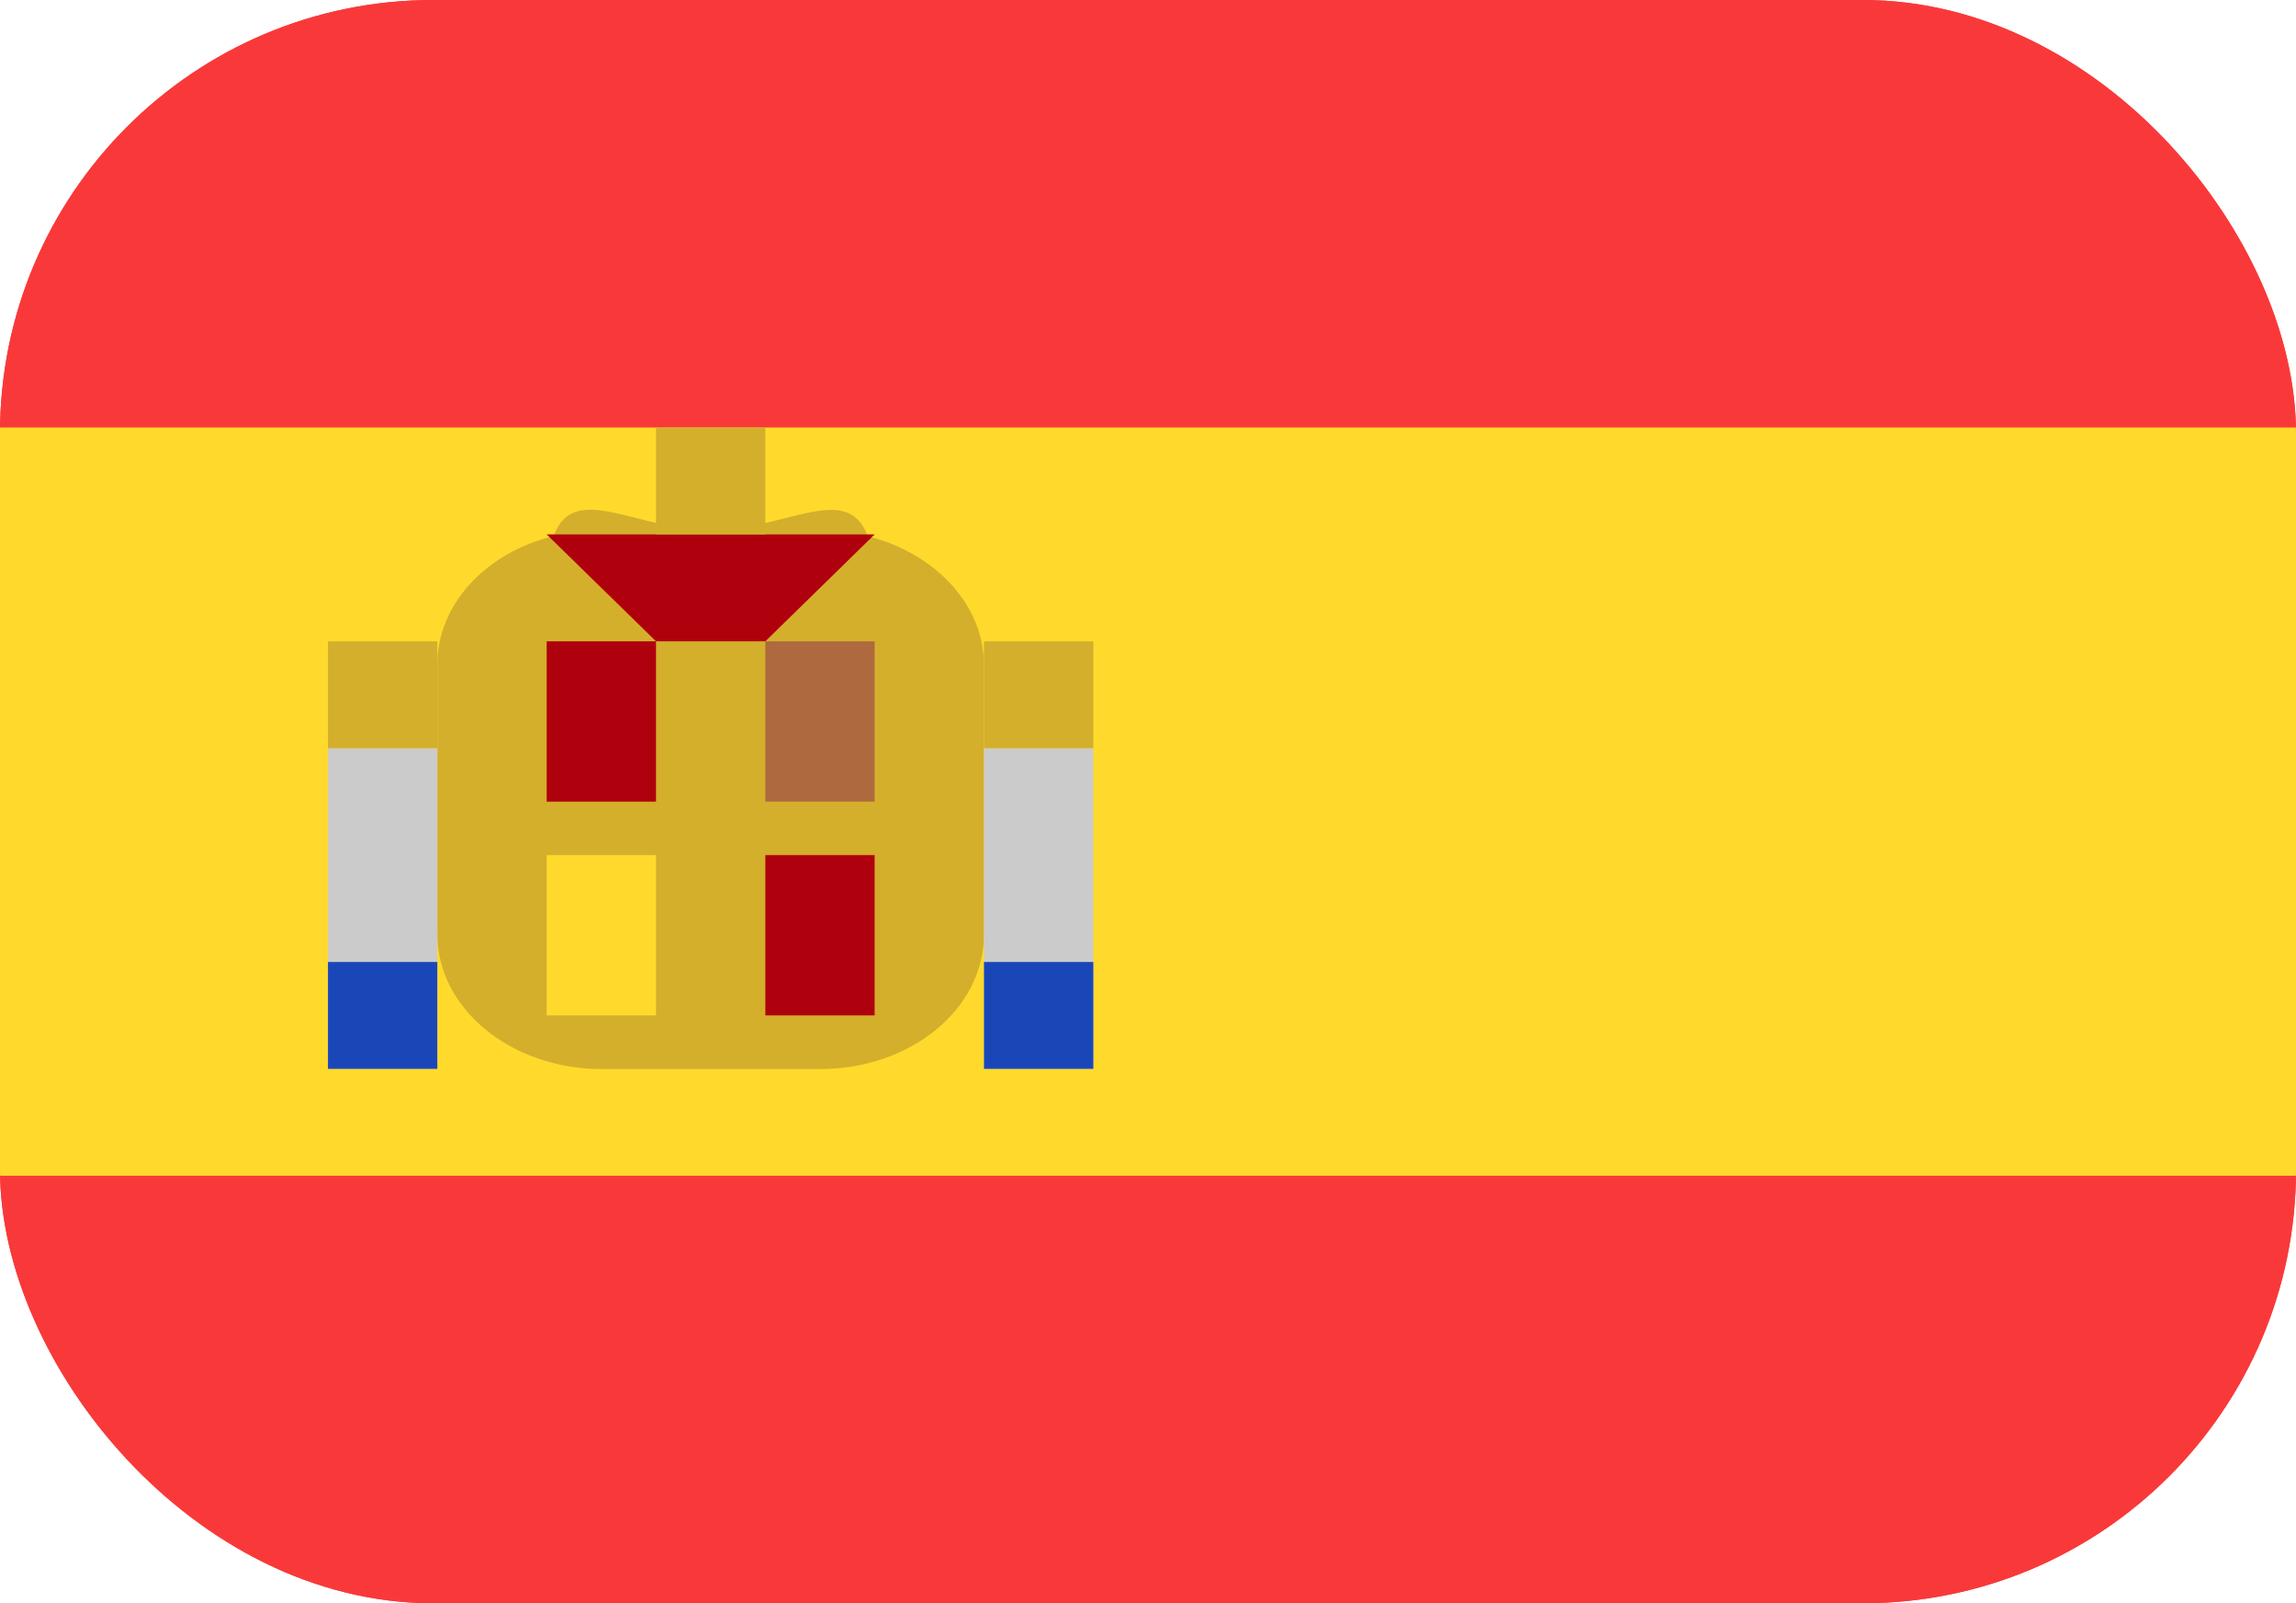 <svg width="53" height="37" viewBox="0 0 53 37" fill="none" xmlns="http://www.w3.org/2000/svg">
<g clip-path="url(#clip0_1_8794)">
<rect width="53" height="37" rx="10" fill="#F93939"/>
<path d="M47.952 0H5.048C2.26 0 0 2.209 0 4.933V32.067C0 34.791 2.26 37 5.048 37H47.952C50.74 37 53 34.791 53 32.067V4.933C53 2.209 50.74 0 47.952 0Z" fill="#F93939"/>
<path fill-rule="evenodd" clip-rule="evenodd" d="M0 9.867H53V27.133H0V9.867Z" fill="#FFDA2C"/>
<path fill-rule="evenodd" clip-rule="evenodd" d="M22.714 15.348V21.564C22.714 23.29 21.018 24.672 18.928 24.672H13.881C11.796 24.667 10.095 23.278 10.095 21.559V15.343C10.095 13.932 11.226 12.753 12.78 12.37C13.25 11.088 14.694 12.237 16.405 12.237C18.126 12.237 19.559 11.095 20.029 12.373C21.578 12.765 22.714 13.947 22.714 15.348Z" fill="#D4AF2C"/>
<path fill-rule="evenodd" clip-rule="evenodd" d="M22.714 17.267H25.238V24.667H22.714V17.267ZM7.571 17.267H10.095V24.667H7.571V17.267Z" fill="#CBCBCB"/>
<path fill-rule="evenodd" clip-rule="evenodd" d="M22.714 22.2H25.238V24.667H22.714V22.2ZM7.571 22.2H10.095V24.667H7.571V22.2Z" fill="#1A47B8"/>
<path fill-rule="evenodd" clip-rule="evenodd" d="M22.714 14.8H25.238V17.267H22.714V14.8ZM7.571 14.8H10.095V17.267H7.571V14.8Z" fill="#D4AF2C"/>
<path fill-rule="evenodd" clip-rule="evenodd" d="M12.619 14.8H15.143V18.5H12.619V14.8ZM17.667 19.733H20.19V23.433H17.667V19.733Z" fill="#AF010D"/>
<path fill-rule="evenodd" clip-rule="evenodd" d="M12.619 19.733H15.143V23.433H12.619V19.733Z" fill="#FFDA2C"/>
<path fill-rule="evenodd" clip-rule="evenodd" d="M17.667 14.8H20.19V18.5H17.667V14.8Z" fill="#AE6A3E"/>
<path fill-rule="evenodd" clip-rule="evenodd" d="M15.143 14.8L12.619 12.333H20.19L17.667 14.8H15.143Z" fill="#AF010D"/>
<path fill-rule="evenodd" clip-rule="evenodd" d="M15.143 9.867H17.667V12.333H15.143V9.867Z" fill="#D4AF2C"/>
</g>
<defs>
<clipPath id="clip0_1_8794">
<rect width="53" height="37" rx="10" fill="white"/>
</clipPath>
</defs>
</svg>
